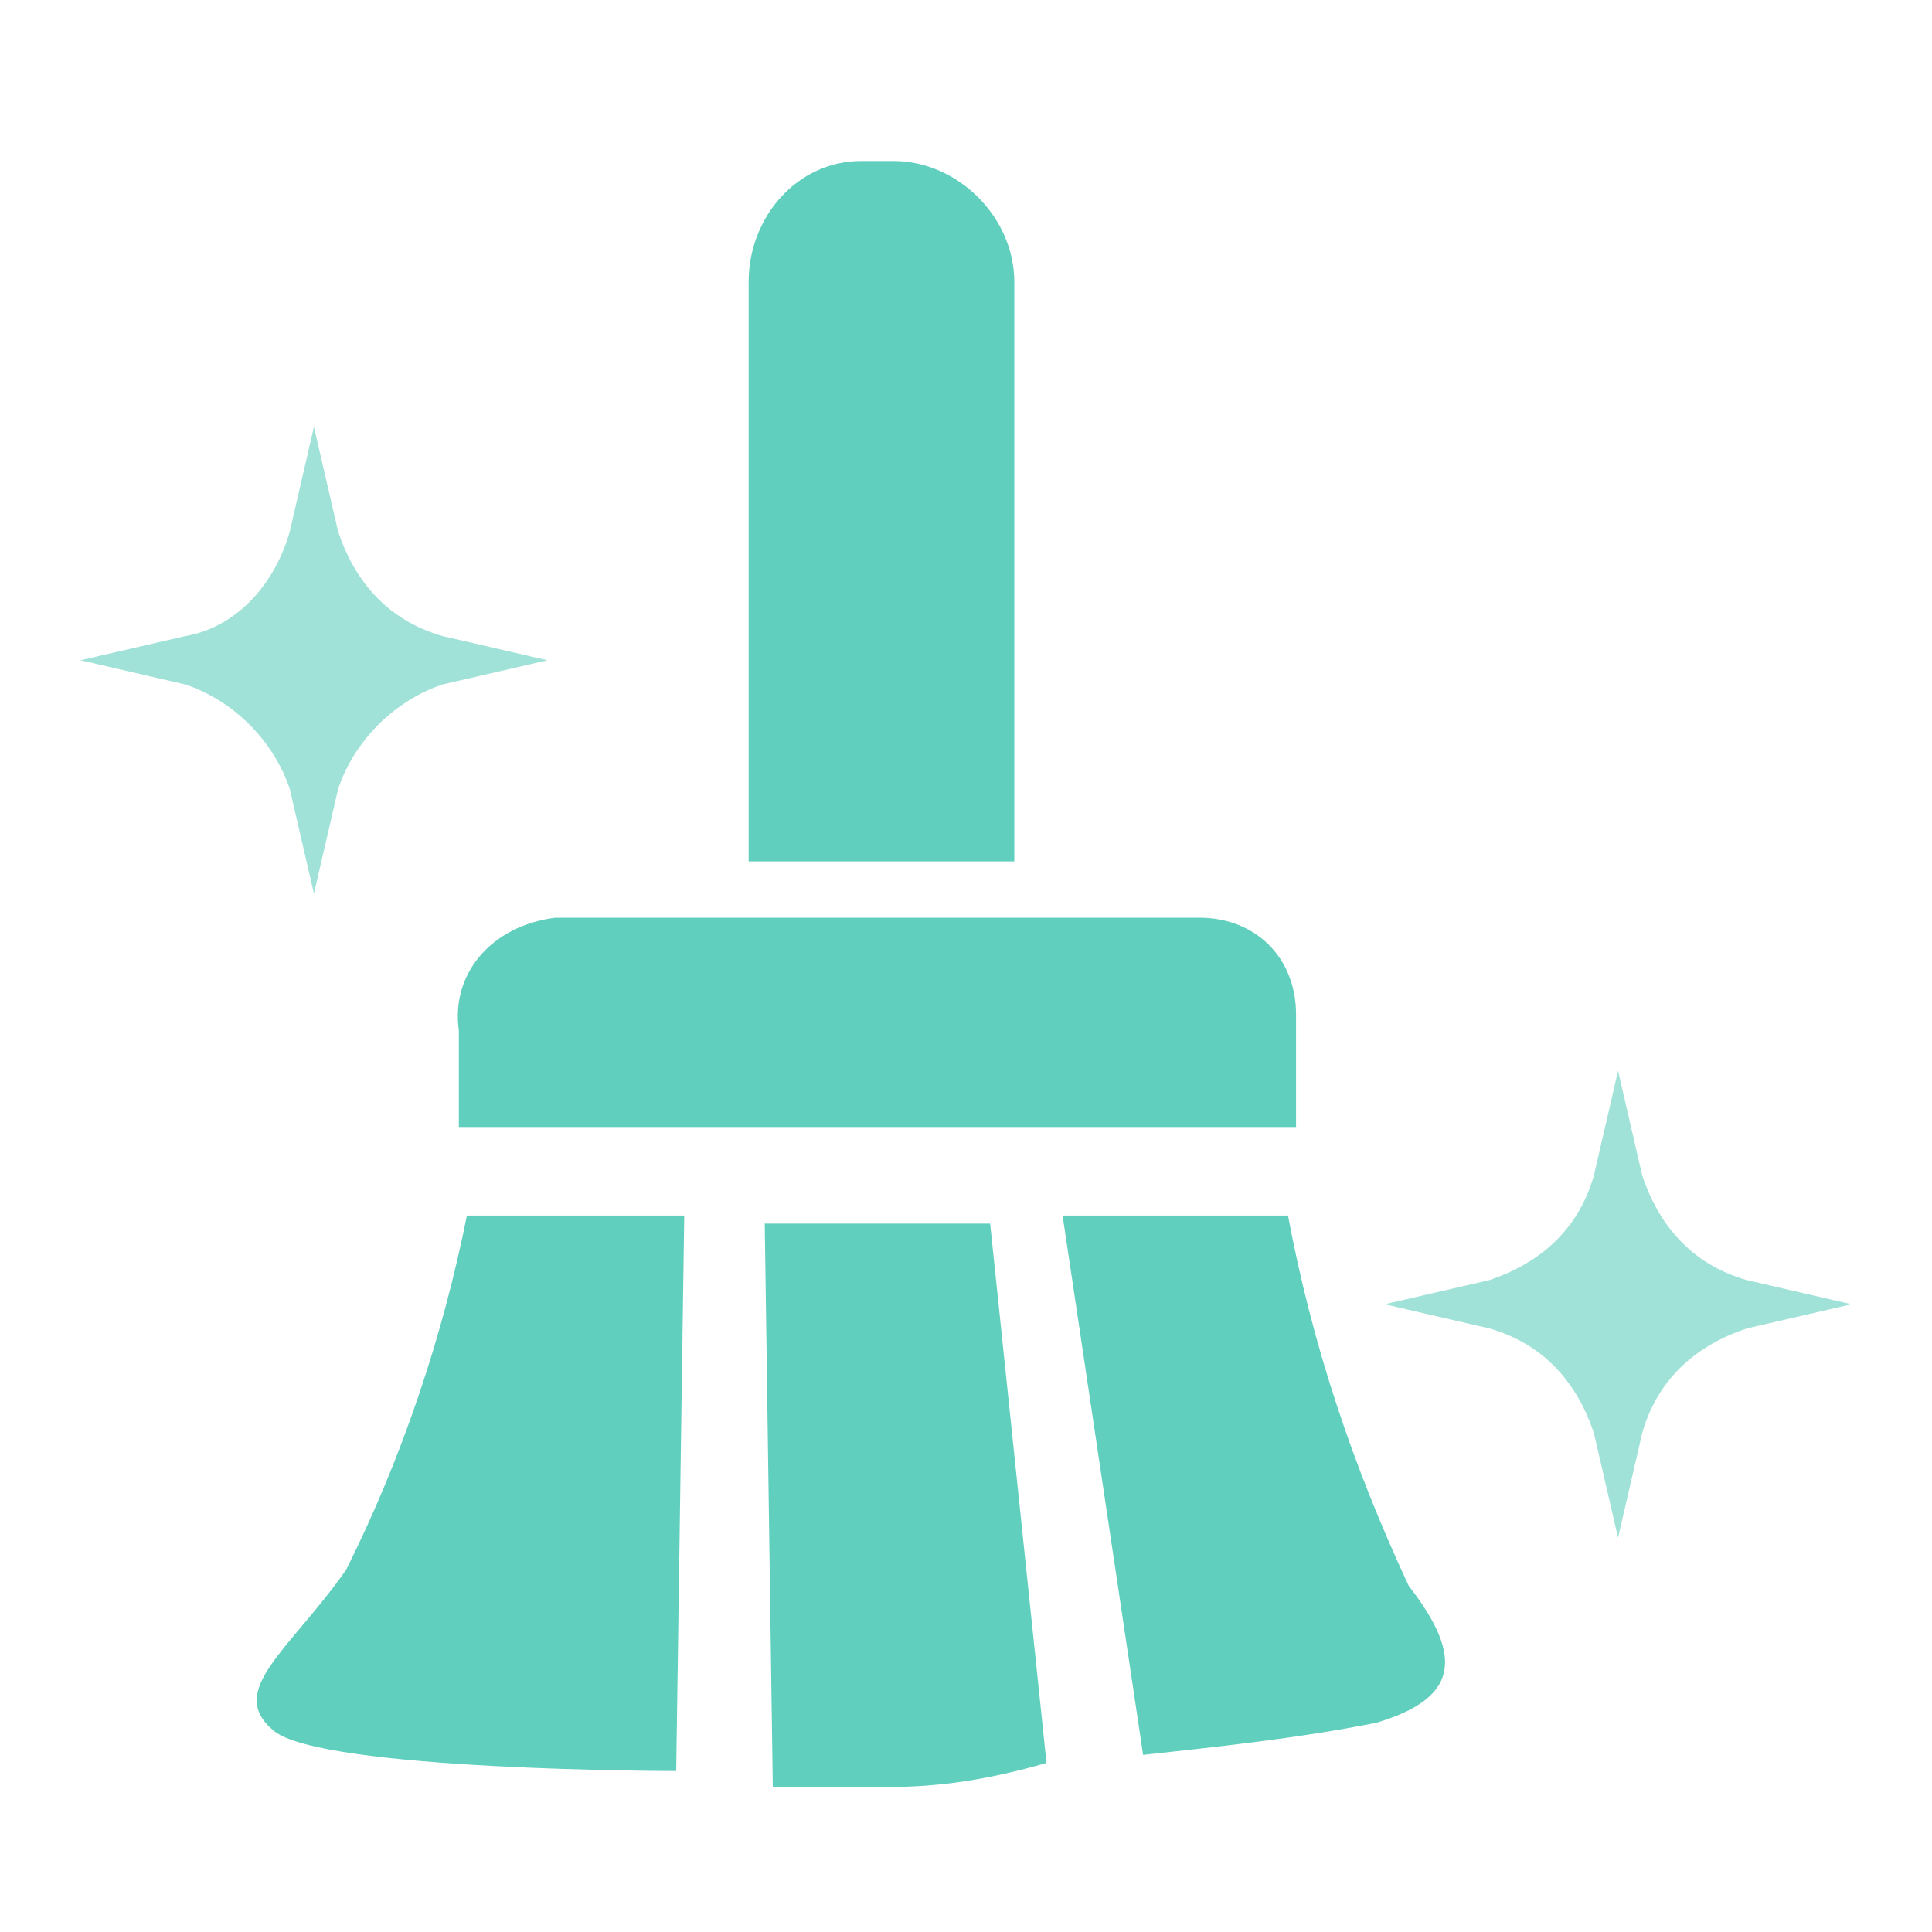 <?xml version="1.0" standalone="no"?>
<!DOCTYPE svg PUBLIC "-//W3C//DTD SVG 1.1//EN" "http://www.w3.org/Graphics/SVG/1.1/DTD/svg11.dtd">
<svg t="1678255214890" class="icon" viewBox="0 0 1024 1024" version="1.1" xmlns="http://www.w3.org/2000/svg" p-id="3334" xmlns:xlink="http://www.w3.org/1999/xlink" width="200" height="200">
<path opacity="0.6" d="M870.4 623.019c8.533 25.6 25.6 46.933 55.467 55.467l55.467 12.8-55.467 12.8c-25.6 8.533-46.933 25.6-55.467 55.467l-12.8 55.467-12.8-55.467c-8.533-25.6-25.6-46.933-55.467-55.467l-55.467-12.8 55.467-12.8c25.6-8.533 46.933-25.6 55.467-55.467l12.8-55.467 12.8 55.467zM179.2 281.685c8.533 25.6 25.6 46.933 55.467 55.467l55.467 12.8-55.467 12.8c-25.6 8.533-46.933 29.867-55.467 55.467l-12.8 55.467-12.8-55.467c-8.533-25.6-29.867-46.933-55.467-55.467l-55.467-12.8 55.467-12.8c25.6-4.267 46.933-25.6 55.467-55.467l12.8-55.467 12.8 55.467z" fill="#61CFBE" p-id="3335"></path>
<path d="M456.533 85.333h17.067c34.133 0 64 29.867 64 64v307.2H396.8V149.333c0-34.133 25.6-64 59.733-64M294.4 486.4h341.333c29.867 0 51.2 21.333 51.2 51.2V597.333H243.2v-51.2c-4.267-29.867 17.067-55.467 51.2-59.733-4.267 0-4.267 0 0 0M362.667 644.267H247.467c-12.8 64-34.133 128-64 187.733-29.867 42.667-64 64-38.4 85.333s213.333 21.333 213.333 21.333l4.267-294.4zM405.333 648.533h119.467l29.867 285.867c-29.867 8.533-55.467 12.8-85.333 12.8H409.6l-4.267-298.667zM563.2 644.267H682.667c12.8 68.267 34.133 132.267 64 196.267 29.867 38.4 25.6 59.733-17.067 72.533-42.667 8.533-85.333 12.8-123.733 17.067l-42.667-285.867z" fill="#61CFBE" p-id="3336"></path></svg>